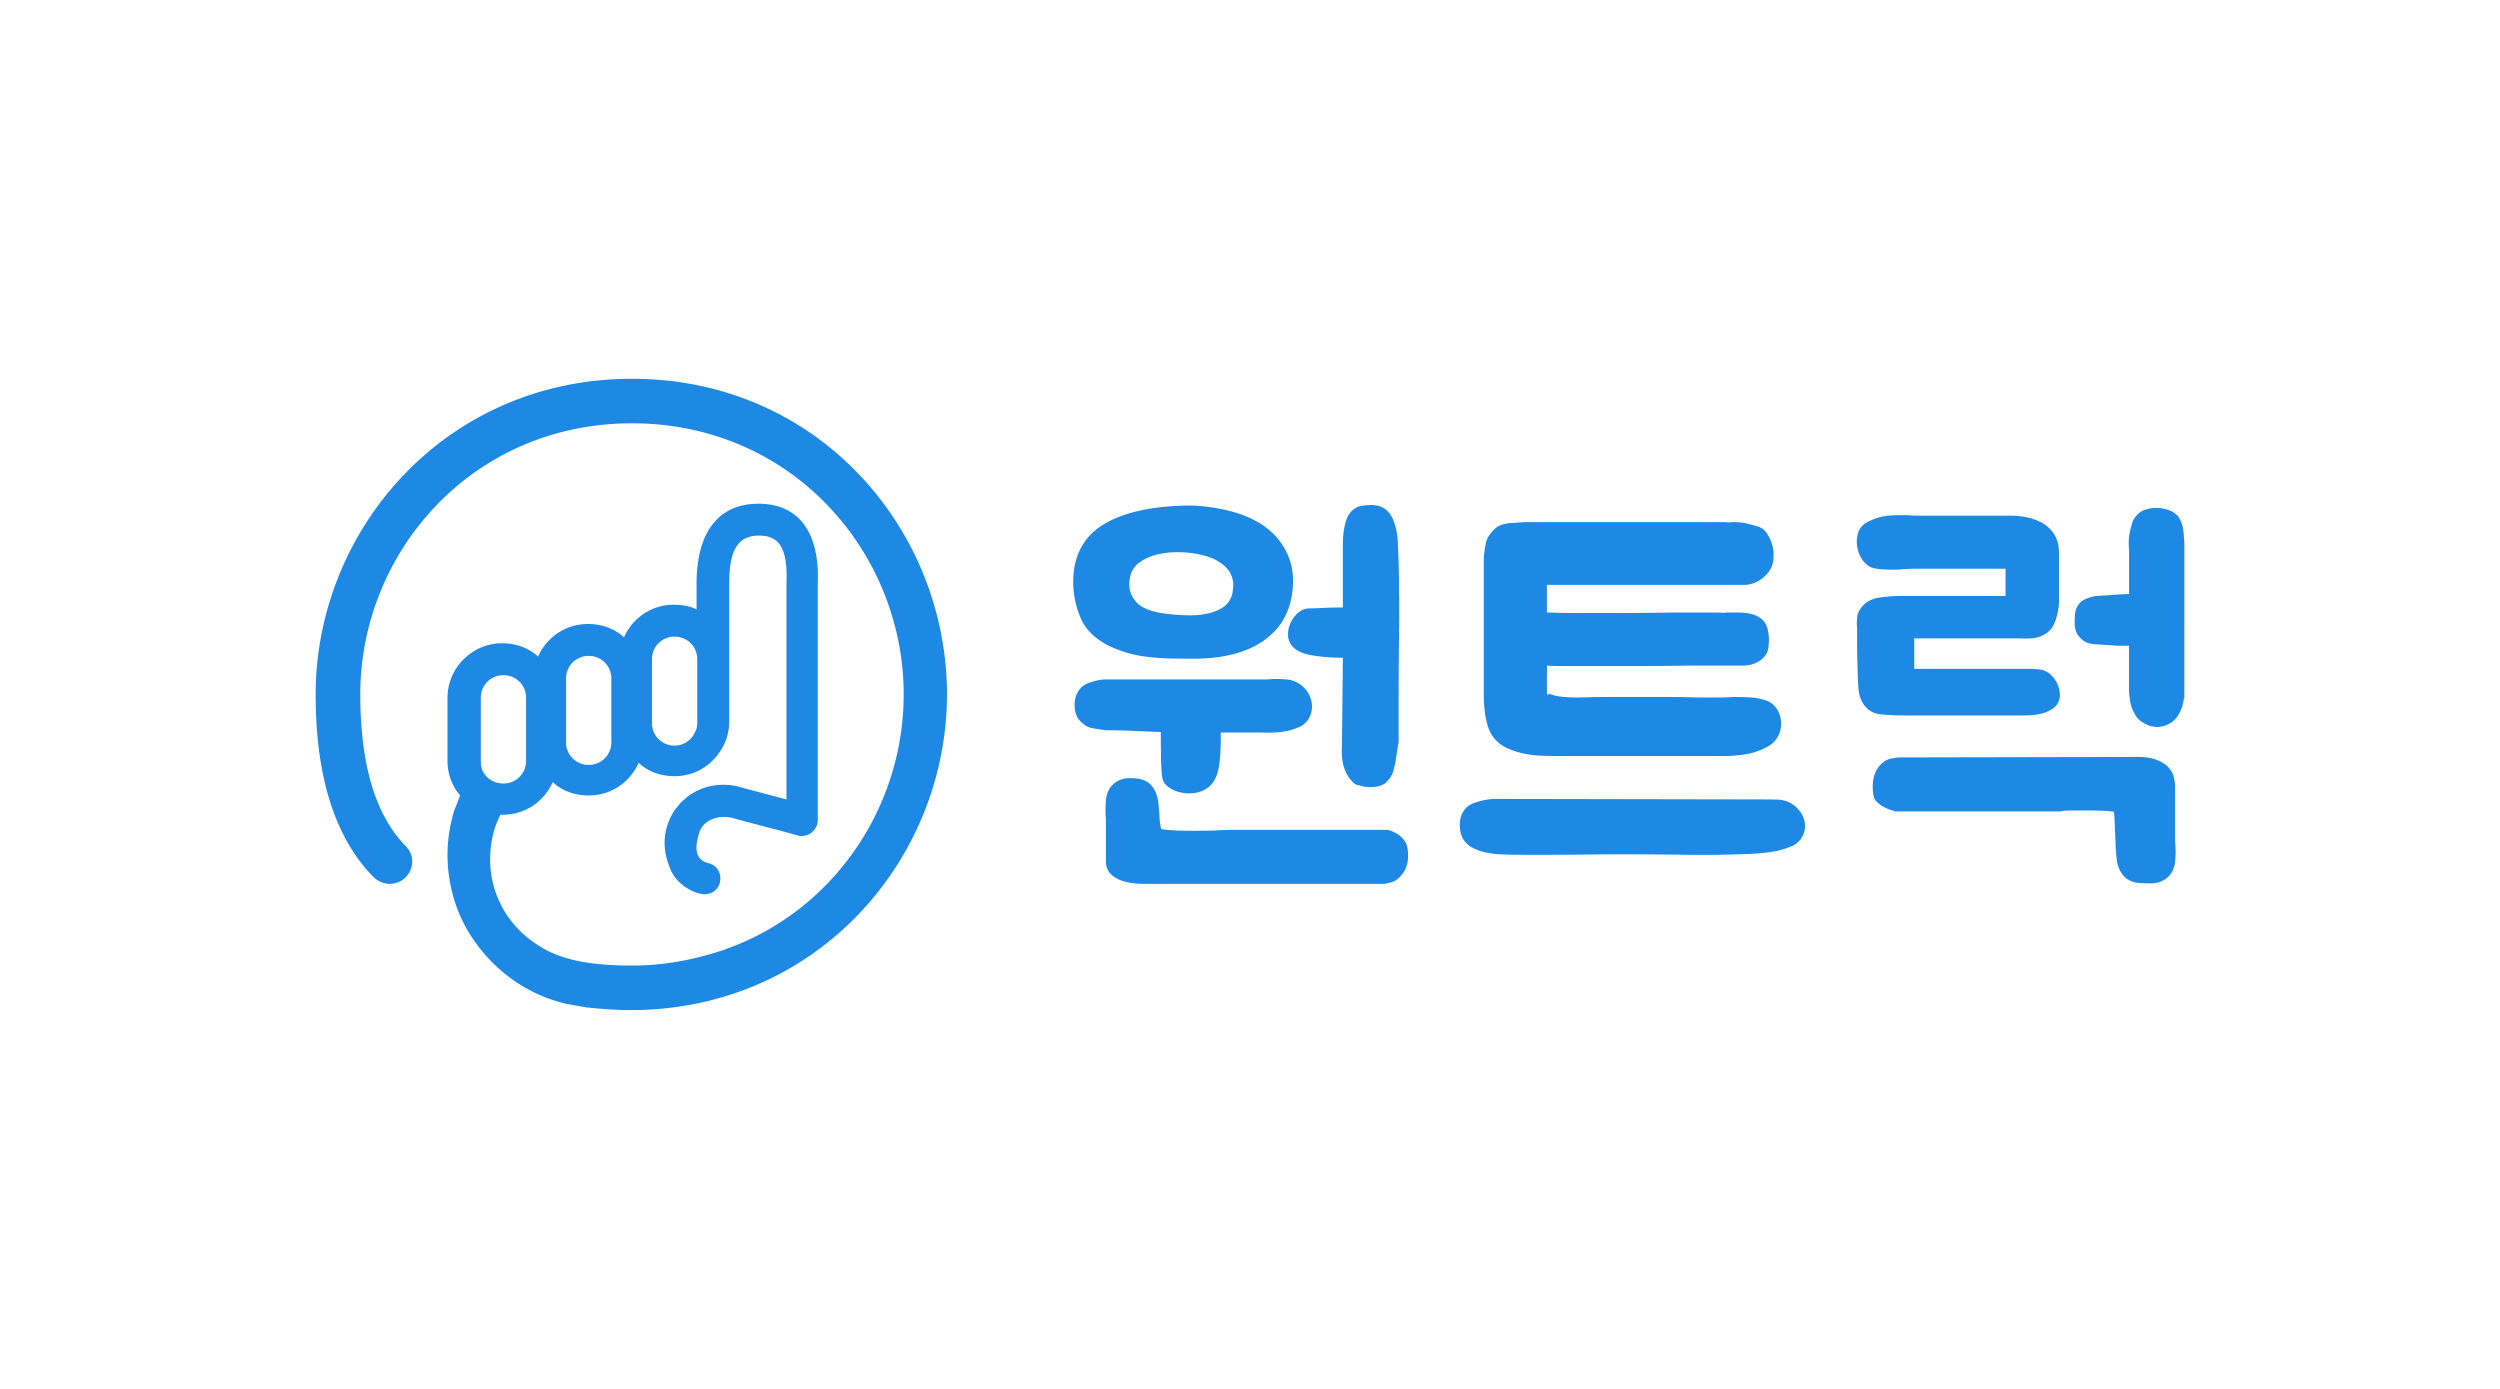 <svg xmlns="http://www.w3.org/2000/svg" width="198" height="110"><g fill="#1e88e5" fill-rule="evenodd"><path fill-rule="nonzero" d="M50.053 30C35.233 30 25 42 25 55c0 6.421 1.477 11.263 4.536 14.421l.105.105c.317.263.739.474 1.213.474 1.003 0 1.794-.79 1.794-1.79 0-.473-.211-.894-.528-1.21l-.052-.053c-2.321-2.42-3.534-6.368-3.534-11.947 0-11.21 8.808-21.474 21.519-21.474 12.71 0 21.519 10.263 21.519 21.474 0 8.947-5.591 17.263-14.346 20.263-2.215.737-4.589 1.21-7.173 1.21-3.376 0-5.696-.473-7.384-1.578-2.32-1.421-3.85-3.948-3.85-6.842 0-1.264.263-2.421.79-3.474v-.053h.212c1.793 0 3.27-1.052 3.955-2.579.739.685 1.74 1.053 2.848 1.053 1.794 0 3.27-1.053 3.956-2.579.739.684 1.74 1.053 2.848 1.053 1.424 0 2.69-.685 3.481-1.79a4.16 4.16 0 00.844-2.526V46.21c0-2.737.739-3.79 2.374-3.79 1.582 0 2.268 1 2.162 3.737v17.158l-3.586-.948a4.45 4.45 0 00-1.425-.21 4.61 4.61 0 00-2.9 1l-.053.053-.053.052a3.02 3.02 0 00-.58.58c-.053.104-.158.157-.211.262a4.64 4.64 0 00-.844 2.684c0 .527.106 1.053.264 1.527.21.684.527 1.263 1.055 1.684a3.53 3.53 0 001.53.79c.685.157 1.37-.211 1.529-.895.158-.684-.211-1.369-.897-1.527-1.266-.315-1.002-1.526-.738-2.42.263-.895 1.371-1.474 2.637-1.159l1.582.422 2.215.578 1.319.369c.053 0 .158.053.21.053h.16c.685 0 1.265-.58 1.265-1.264V46.211c.158-3.948-1.424-6.316-4.694-6.316-3.217 0-4.905 2.316-4.905 6.316v2.052c-.528-.263-1.16-.368-1.793-.368-1.794 0-3.27 1.052-3.956 2.579-.739-.685-1.74-1.053-2.848-1.053-1.794 0-3.27 1.053-3.956 2.579-.738-.684-1.74-1.053-2.848-1.053-2.373 0-4.325 1.948-4.325 4.316v5c0 1.053.37 2 1.002 2.737-.158.368-.264.737-.422 1.053a11.898 11.898 0 00-.58 3.631c0 2.474.738 4.842 2.057 6.737 1.688 2.474 4.22 4.316 7.226 5.053.527.105 1.107.21 1.74.315 1.055.106 2.215.211 3.481.211C64.767 80 75 68 75 55S64.873 30 50.053 30zm1.582 26.263v-4.052c0-1 .791-1.79 1.793-1.79 1.002 0 1.794.79 1.794 1.79v5.052c0 .263-.053.526-.211.79-.264.579-.897 1-1.583 1a1.777 1.777 0 01-1.793-1.79v-1zm-6.804-.316v-2.21c0-1 .791-1.79 1.793-1.79 1.003 0 1.794.79 1.794 1.79v5.052c0 1-.791 1.79-1.794 1.79a1.777 1.777 0 01-1.793-1.79v-2.842zm-6.75 4.421v-5.105c0-1 .79-1.79 1.792-1.79 1.003 0 1.794.79 1.794 1.79v5c0 1-.791 1.79-1.794 1.79-1.002 0-1.793-.737-1.793-1.685z"></path><path d="M94.49 40.037c1.242.073 2.368.261 3.378.566 1.01.304 1.861.737 2.555 1.297a5.375 5.375 0 011.57 2.046c.352.804.48 1.718.383 2.741-.17 1.754-.937 3.106-2.3 4.056-1.363.95-3.212 1.425-5.549 1.425-.632 0-1.235-.006-1.806-.018a19.53 19.53 0 01-1.698-.11 9.773 9.773 0 01-3.285-.932c-1.071-.56-1.795-1.297-2.172-2.21A7.263 7.263 0 0185 46.102c0-2.095.821-3.63 2.464-4.604 1.643-.974 3.985-1.461 7.027-1.461zm15.405 25.688c.025 0 .11.024.256.073.146.049.31.128.493.237.182.11.353.256.51.439.159.183.262.396.311.64.146.925 0 1.644-.438 2.155-.268.341-.56.548-.876.621a7.26 7.26 0 01-.511.11H90.585c-.925 0-1.655-.152-2.19-.457-.536-.304-.803-.737-.803-1.297v-3.252a9.276 9.276 0 010-1.644c.048-.512.243-.926.584-1.243.34-.317.766-.475 1.277-.475.122 0 .286.006.493.018.207.013.371.043.493.092.316.097.56.243.73.438.17.195.304.42.402.676.097.256.158.524.182.804l.073.822c0 .195.012.396.037.603.024.207.06.396.11.567.048.024.273.054.675.091.401.037 1.028.055 1.88.055.73 0 1.38-.012 1.952-.037.572-.024.87-.036.895-.036h12.52zm.877-6.98a69.88 69.88 0 00-.201 1.28 8.41 8.41 0 01-.128.675 6.185 6.185 0 01-.146.53c-.122.293-.316.56-.584.804-.268.17-.554.268-.858.292a3.27 3.27 0 01-.858-.036 4.824 4.824 0 00-.456-.11.731.731 0 01-.383-.219c-.657-.658-.95-1.583-.876-2.777l.073-7.089c-.876 0-1.704-.067-2.483-.201-.778-.134-1.314-.408-1.606-.822a1.43 1.43 0 01-.255-.84c0-.317.073-.628.219-.932.146-.305.34-.56.584-.768a1.4 1.4 0 01.803-.347c.292 0 .681-.012 1.168-.036.487-.025 1.01-.037 1.57-.037V43.18c0-.341.018-.676.054-1.005a4.52 4.52 0 01.201-.932 2.08 2.08 0 01.365-.694c.268-.268.536-.426.803-.475.268-.049.548-.073.84-.073.852 0 1.436.414 1.752 1.242.195.536.304 1.072.329 1.608l.073 1.645v.182c.048 1.852.06 3.685.036 5.5a396.697 396.697 0 00-.036 5.316v3.252zm-14.09-.73c.023 1.096-.031 2.034-.165 2.813-.134.78-.48 1.34-1.04 1.681a2.43 2.43 0 01-1.004.31 2.995 2.995 0 01-1.095-.09 2.476 2.476 0 01-.913-.457c-.256-.207-.395-.457-.42-.75-.048-.316-.079-.791-.091-1.425a111.23 111.23 0 01-.018-2.119c-.609-.024-1.339-.055-2.19-.091a52.822 52.822 0 00-2.227-.055 29.757 29.757 0 01-1.022-.165c-.341-.06-.657-.25-.95-.566-.291-.292-.437-.719-.437-1.279 0-.511.146-.938.438-1.279a1.58 1.58 0 01.638-.438c.256-.098.505-.17.749-.22a3.31 3.31 0 01.639-.073h12.794a7.866 7.866 0 011.515 0 2.2 2.2 0 011.332.585c.463.463.694.987.694 1.571 0 .366-.097.7-.292 1.005a1.546 1.546 0 01-.803.64 4.564 4.564 0 01-1.442.365 10.19 10.19 0 01-1.479.037h-3.212zm.948-11.182c.122-.706-.018-1.297-.42-1.772-.401-.475-.991-.822-1.77-1.042a7.957 7.957 0 00-1.734-.274 7.224 7.224 0 00-1.862.128 4.133 4.133 0 00-1.551.64 1.886 1.886 0 00-.803 1.26c-.146.731.018 1.365.493 1.9.474.537 1.417.865 2.829.987.486.049.985.073 1.496.073a6.08 6.08 0 001.442-.164c.45-.11.84-.28 1.168-.512.329-.231.554-.566.676-1.005l.036-.219zm42.589 8.806c.316.22.541.494.675.823.134.329.189.663.165 1.005a2.16 2.16 0 01-.31.968 1.86 1.86 0 01-.786.712 5.305 5.305 0 01-1.679.585c-.584.097-1.156.146-1.715.146h-13.36c-.39 0-.816-.012-1.278-.036a8.195 8.195 0 01-1.35-.183 5.956 5.956 0 01-1.242-.42 2.867 2.867 0 01-.986-.75 2.908 2.908 0 01-.547-1.077 6.75 6.75 0 01-.237-1.28 13.129 13.129 0 01-.055-1.095V44.458a6.855 6.855 0 01.146-1.334 2.4 2.4 0 01.182-.566c.22-.341.438-.597.657-.768.22-.17.511-.28.876-.328.098-.025.213-.037.347-.037.134 0 .274-.012.42-.036.146 0 .316-.013.511-.037h15.77c.121 0 .25.006.383.018.134.012.262.006.383-.018h.073c.22 0 .444.012.676.037.23.024.456.073.675.146.219.048.438.11.657.182.219.073.414.207.584.402.122.17.231.36.329.567.097.207.17.42.219.64.073.316.085.681.036 1.095-.073.512-.34.957-.803 1.334-.462.378-.961.567-1.497.567h-15.623v2.192c.194 0 .486.006.876.018.39.012.833.019 1.332.019h3.34c1.339 0 2.799-.013 4.38-.037h3.542c.121 0 .243.006.365.018.121.012.243.006.365-.018h.985c.268 0 .542.024.822.073.28.049.541.146.784.292.365.22.597.542.694.969.097.426.122.834.073 1.224 0 .487-.2.883-.602 1.187-.402.305-.882.457-1.442.457h-4.38a252.6 252.6 0 01-4.126.037H123.5c-.316 0-.645-.012-.985-.037.024.487.036.78.036.877v.055c0-.06-.006-.158-.018-.292l-.018-.201v1.498c0 .17.006.28.018.329.012.048.03.067.055.055a.286.286 0 00.073-.055c.024-.025.048-.037.073-.037.17.098.444.17.821.22.377.048.81.073 1.296.073h.146c.122 0 .432-.007.93-.019a72.05 72.05 0 011.735-.018h4.234c.657 0 1.23.006 1.716.018.487.012.803.019.949.019h1.898c.195 0 .365-.007.511-.019.146-.012.317-.018.511-.018.39 0 .779.012 1.168.037.39.024.78.097 1.168.219.073.024.14.048.201.073.061.024.128.06.201.11zm-21.464 12.022a7.264 7.264 0 01-1.15-.164 3.902 3.902 0 01-1.004-.365 1.894 1.894 0 01-.712-.676c-.182-.293-.273-.683-.273-1.17 0-.487.158-.913.474-1.279.195-.195.438-.34.73-.438a6.23 6.23 0 01.84-.22 4.09 4.09 0 01.712-.073h.346l20.333.037c.633 0 1.21.006 1.734.018.523.012.991.19 1.405.53.511.463.767.987.767 1.571 0 .366-.11.7-.329 1.005a1.722 1.722 0 01-.876.64 6.467 6.467 0 01-1.515.402c-.523.073-1.04.121-1.551.146a95.222 95.222 0 01-5.257.073 357.554 357.554 0 00-5.037-.037c-.876 0-1.77.006-2.683.019-.913.012-1.789.018-2.628.018h-2.391c-.755 0-1.4-.012-1.935-.037zm43.367-11.29a3.4 3.4 0 01-.894.237 7.799 7.799 0 01-.931.055h-9.528c-.56 0-1.12-.025-1.679-.073-.535-.025-.973-.22-1.314-.585-.34-.366-.535-.853-.584-1.462a12.683 12.683 0 01-.055-.95l-.036-1.279a44.904 44.904 0 01-.019-1.242v-1.243a5.267 5.267 0 010-.877c.025-.316.146-.609.365-.876.341-.415.81-.664 1.406-.75a12.248 12.248 0 011.734-.127h8.25v-2.156h-7.301c-.146 0-.292.006-.438.018a5.267 5.267 0 01-.438.018 2.77 2.77 0 01-.457.037h-.492c-.487 0-.913-.037-1.278-.11-.414-.097-.754-.365-1.022-.804a2.61 2.61 0 01-.329-.968 2.309 2.309 0 01.073-1.005c.122-.414.402-.725.84-.932.438-.207.803-.335 1.095-.383a6.08 6.08 0 011.205-.11h.657c.121 0 .243.006.365.018.122.012.243.018.365.018h7.41c1.266 0 2.245.256 2.939.768.693.511 1.04 1.23 1.04 2.156v3.91c0 .365-.08.816-.237 1.352-.158.536-.432.925-.822 1.169-.316.195-.638.31-.967.347a5.51 5.51 0 01-1.004.018h-8.432v2.412h9.053c.243 0 .486.012.73.037.414.024.76.17 1.04.438s.48.585.603.95c.292.95-.013 1.608-.913 1.973zm6.826 3.58c.73-.024 1.308.037 1.734.183.426.146.76.341 1.004.585.243.243.401.511.474.804.073.292.11.584.11.877v4.238a8.87 8.87 0 010 1.608c-.049.512-.25.926-.602 1.242-.353.317-.81.475-1.37.475-.12 0-.34-.006-.656-.018-.317-.012-.536-.042-.657-.091-.317-.098-.566-.244-.749-.439a2.089 2.089 0 01-.42-.657 2.746 2.746 0 01-.182-.786l-.073-.822c0-.098-.006-.286-.018-.567l-.037-.877a158.5 158.5 0 00-.036-.858 3.304 3.304 0 00-.055-.548c-.073-.025-.274-.05-.602-.073-.329-.025-.943-.037-1.844-.037-.779 0-1.26.006-1.442.018-.182.012-.286.03-.31.055h-13.178l-.036-.036-.238-.074a3.514 3.514 0 01-.529-.219 2.42 2.42 0 01-.566-.402.989.989 0 01-.31-.657c-.122-.926.037-1.657.475-2.193.292-.341.608-.542.949-.603.34-.06.523-.091.547-.091l18.617-.037zm-1.205-8.806a542.49 542.49 0 00-1.898-.128c-.56-.036-.997-.298-1.314-.786-.146-.243-.219-.548-.219-.913 0-.366.024-.682.073-.95.073-.268.207-.493.402-.676.194-.183.535-.335 1.022-.457.097-.024.28-.043.547-.055.268-.012.554-.03.858-.055a25.036 25.036 0 011.406-.073v-3.508a5.913 5.913 0 01-.019-.803c.012-.268.055-.536.128-.804.049-.195.097-.378.146-.548.049-.171.158-.354.329-.549.194-.243.468-.414.821-.511a2.98 2.98 0 011.15-.073c.779.122 1.277.426 1.496.913.146.293.238.652.274 1.078.037.427.055.688.055.786V55.31h-.037a3.25 3.25 0 01-.183.786c-.072.206-.182.42-.328.639a1.8 1.8 0 01-.584.548c-.34.195-.681.292-1.022.292-.413 0-.815-.134-1.204-.402a1.623 1.623 0 01-.62-.73 2.68 2.68 0 01-.293-.805 9.104 9.104 0 01-.11-.803v-3.691h-.876z"></path></g></svg>